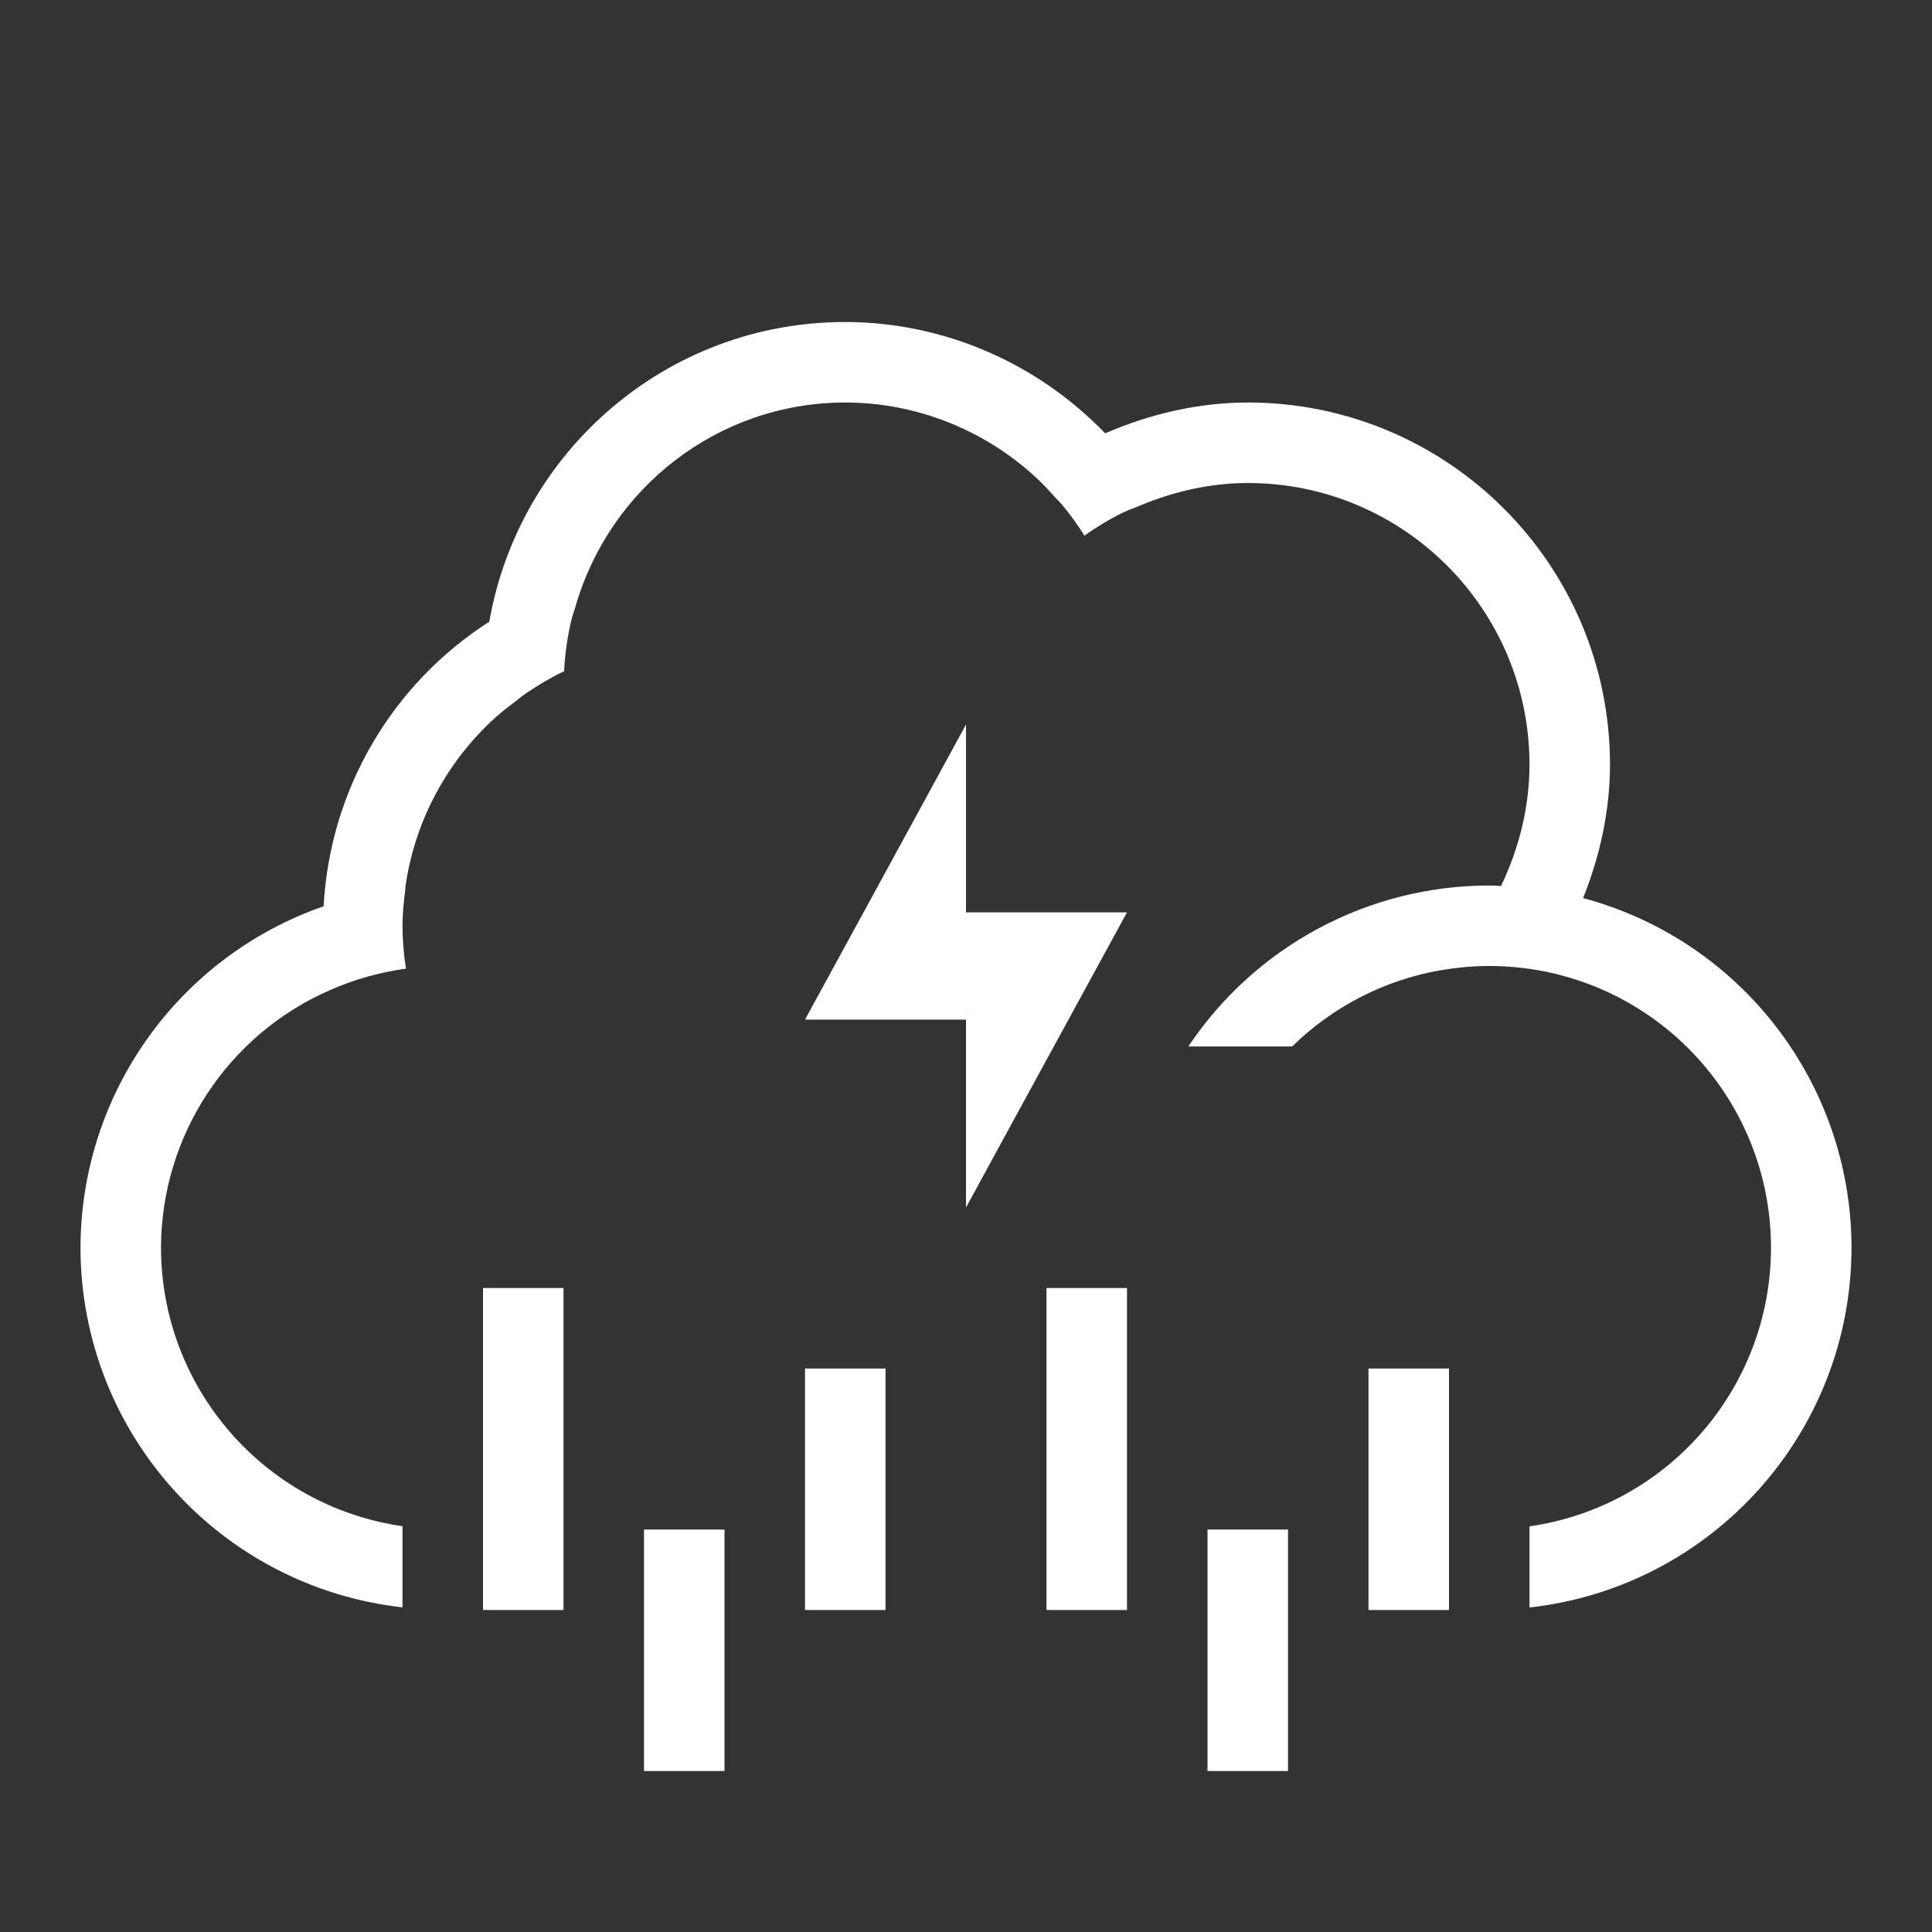 <svg xmlns="http://www.w3.org/2000/svg" xmlns:svg="http://www.w3.org/2000/svg" id="svg2" width="24" height="24" version="1.1" viewBox="0 0 24 24"><rect x="0" y="0" width="24" height="24" fill="#333333" stroke="none"/><defs id="defs4"><clipPath id="clipPath6"><rect id="rect8" width="477.143" height="208.571" x="-830" y="1580.934" fill="#ff0"/></clipPath><clipPath id="clipPath10"><rect id="rect12" width="477.143" height="208.571" x="-830" y="1580.934" fill="#ff0"/></clipPath><clipPath id="clipPath14"><rect id="rect16" width="477.143" height="208.571" x="-830" y="1580.934" fill="#ff0"/></clipPath><clipPath id="clipPath18"><rect id="rect20" width="477.143" height="208.571" x="-830" y="1580.934" fill="#ff0"/></clipPath><clipPath id="clipPath22"><rect id="rect24" width="477.143" height="208.571" x="-830" y="1580.934" fill="#ff0"/></clipPath><clipPath id="clipPath26"><rect id="rect28" width="477.143" height="208.571" x="-830" y="1580.934" fill="#ff0"/></clipPath></defs><g id="layer1" transform="translate(1,-1029.362)"><path id="path4180" fill="#fff" fill-opacity="1" stroke="none" stroke-dasharray="none" stroke-dashoffset="0" stroke-linecap="butt" stroke-linejoin="miter" stroke-miterlimit="4" stroke-opacity="1" stroke-width="3.567" d="M 9.5,3 C 7.281,3 5.448,4.61 5.078,6.723 3.879,7.491 3.1,8.795 3.02,10.258 1.214,10.887 0.003,12.588 0,14.5 c 0.003,2.29 1.724,4.212 4,4.467 V 17.959 C 2.28,17.711 1.003,16.238 1,14.5 1.003,13.109 1.829,11.851 3.105,11.297 3.404,11.166 3.72,11.077 4.043,11.033 4.015,10.857 4.001,10.679 4,10.5 c 1.634e-4,-0.148 0.015,-0.293 0.033,-0.438 0.001,-0.012 0.003,-0.025 0.004,-0.037 H 4.035 C 4.145,9.231 4.525,8.506 5.1,7.963 5.19,7.877 5.288,7.8 5.387,7.725 5.435,7.688 5.481,7.649 5.531,7.615 5.683,7.512 5.841,7.417 6.008,7.338 6.018,7.117 6.05,6.902 6.1,6.693 6.113,6.638 6.135,6.586 6.15,6.531 6.573,5.067 7.912,4.002 9.5,4 c 0.879,7.704e-4 1.711,0.335 2.346,0.91 0.089,0.08 0.17,0.167 0.25,0.256 0.032,0.036 0.067,0.068 0.098,0.105 0.101,0.121 0.194,0.249 0.277,0.383 C 12.612,5.553 12.761,5.463 12.914,5.385 12.993,5.344 13.078,5.316 13.16,5.281 13.583,5.104 14.036,5.001 14.5,5 16.433,5 18,6.567 18,8.5 17.999,9.028 17.87,9.539 17.646,10.006 17.598,10.003 17.549,10.001 17.5,10 c -1.502,0.001 -2.904,0.751 -3.738,2 h 1.289 c 0.504,-0.494 1.145,-0.824 1.84,-0.947 l -0.002,0.002 C 17.09,11.019 17.295,11 17.5,11 c 0.232,-7.2e-5 0.462,0.023 0.689,0.068 C 19.824,11.397 21,12.833 21,14.5 c -0.002,1.739 -1.279,3.213 -3,3.461 V 18.969 C 20.276,18.714 21.998,16.791 22,14.5 21.999,12.465 20.632,10.684 18.666,10.156 18.876,9.631 18.999,9.072 19,8.5 19,6.015 16.985,4 14.5,4 13.885,4.001 13.286,4.142 12.729,4.383 11.892,3.515 10.734,3.002 9.5,3 Z M 11,8 10.455,9 9,11.666 h 2 V 13 14 L 11.545,13 13,10.334 H 11 V 9 Z m -6,7 v 4 h 1 v -4 z m 7,0 v 4 h 1 v -4 z m -3,1 v 3 h 1 v -3 z m 7,0 v 3 h 1 v -3 z m -9,2 v 3 h 1 v -3 z m 7,0 v 3 h 1 v -3 z" opacity="1" transform="translate(0,1030.362)"/></g></svg>